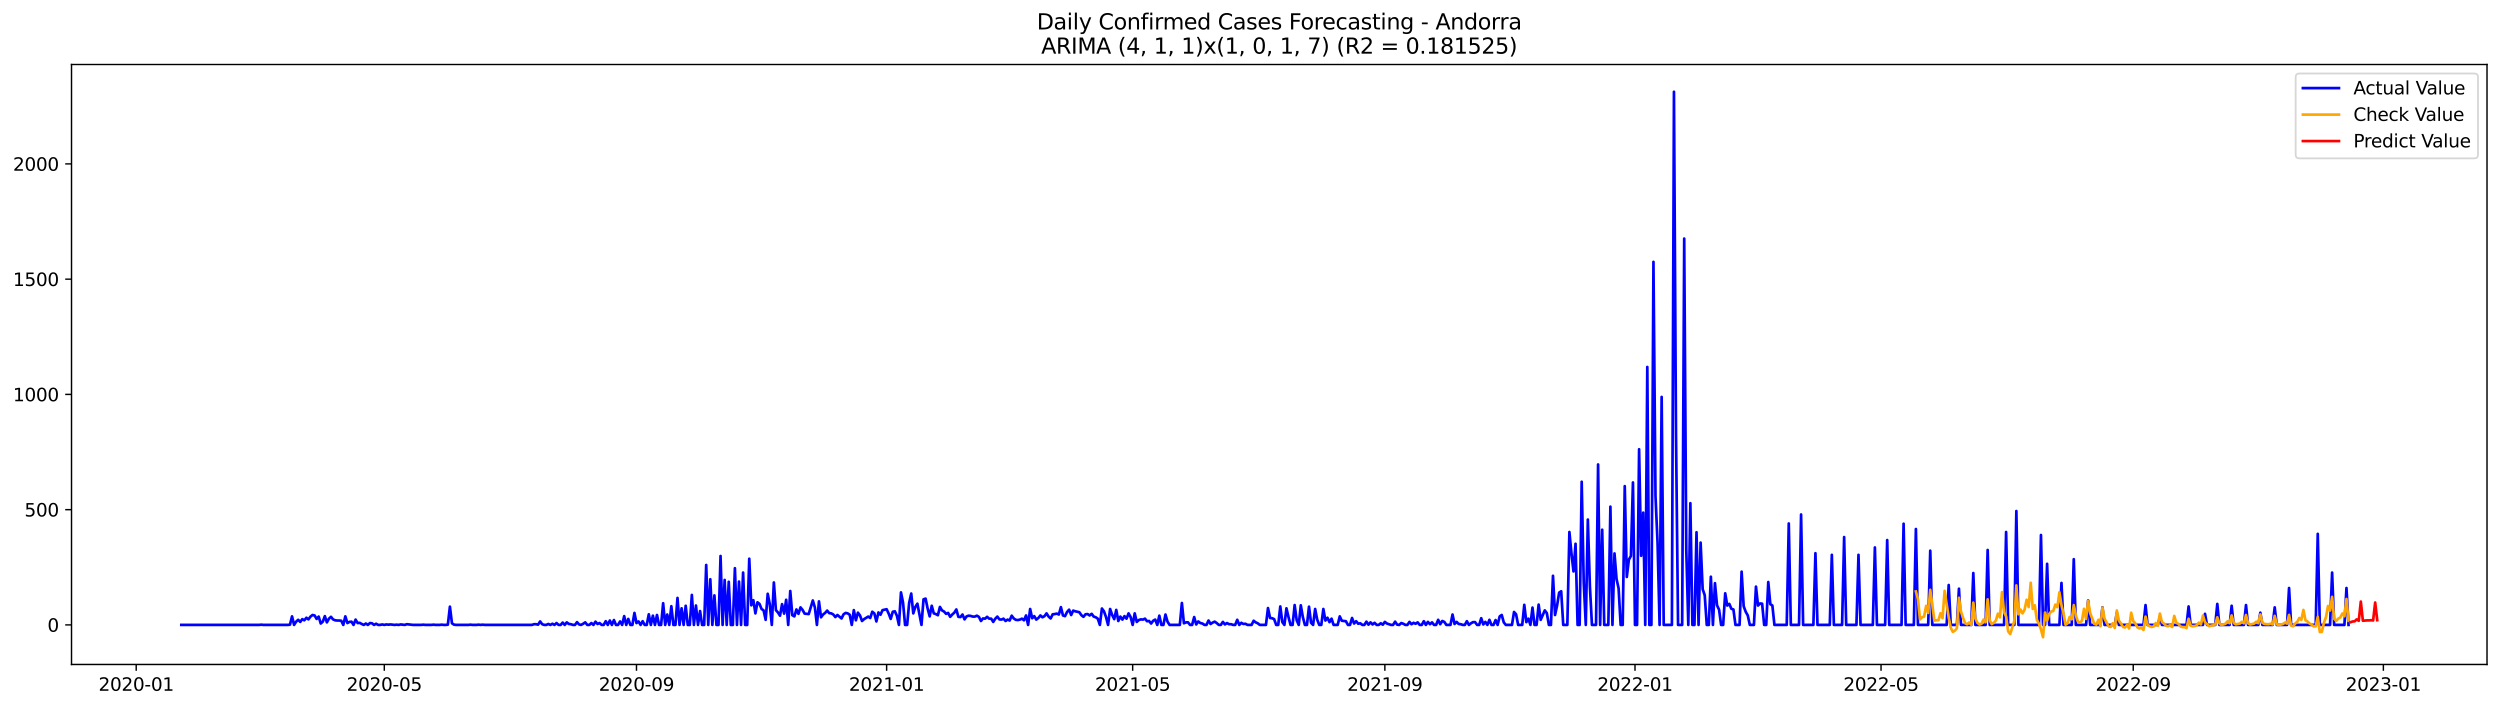 <?xml version="1.0" encoding="utf-8" standalone="no"?>
<!DOCTYPE svg PUBLIC "-//W3C//DTD SVG 1.1//EN"
  "http://www.w3.org/Graphics/SVG/1.1/DTD/svg11.dtd">
<svg xmlns:xlink="http://www.w3.org/1999/xlink" width="1386.05pt" height="392.274pt" viewBox="0 0 1386.05 392.274" xmlns="http://www.w3.org/2000/svg" version="1.1">
 <defs>
  <style type="text/css">*{stroke-linejoin: round; stroke-linecap: butt}</style>
 </defs>
 <g id="figure_1">
  <g id="patch_1">
   <path d="M 0 392.274 
L 1386.05 392.274 
L 1386.05 0 
L 0 0 
z
" style="fill: #ffffff"/>
  </g>
  <g id="axes_1">
   <g id="patch_2">
    <path d="M 39.65 368.396 
L 1378.85 368.396 
L 1378.85 35.755 
L 39.65 35.755 
z
" style="fill: #ffffff"/>
   </g>
   <g id="matplotlib.axis_1">
    <g id="xtick_1">
     <g id="line2d_1">
      <defs>
       <path id="m3395aa18d5" d="M 0 0 
L 0 3.5 
" style="stroke: #000000; stroke-width: 0.8"/>
      </defs>
      <g>
       <use xlink:href="#m3395aa18d5" x="75.514" y="368.396" style="stroke: #000000; stroke-width: 0.8"/>
      </g>
     </g>
     <g id="text_1">
      <!-- 2020-01 -->
      <g transform="translate(54.623 382.994)scale(0.1 -0.1)">
       <defs>
        <path id="DejaVuSans-32" d="M 1228 531 
L 3431 531 
L 3431 0 
L 469 0 
L 469 531 
Q 828 903 1448 1529 
Q 2069 2156 2228 2338 
Q 2531 2678 2651 2914 
Q 2772 3150 2772 3378 
Q 2772 3750 2511 3984 
Q 2250 4219 1831 4219 
Q 1534 4219 1204 4116 
Q 875 4013 500 3803 
L 500 4441 
Q 881 4594 1212 4672 
Q 1544 4750 1819 4750 
Q 2544 4750 2975 4387 
Q 3406 4025 3406 3419 
Q 3406 3131 3298 2873 
Q 3191 2616 2906 2266 
Q 2828 2175 2409 1742 
Q 1991 1309 1228 531 
z
" transform="scale(0.016)"/>
        <path id="DejaVuSans-30" d="M 2034 4250 
Q 1547 4250 1301 3770 
Q 1056 3291 1056 2328 
Q 1056 1369 1301 889 
Q 1547 409 2034 409 
Q 2525 409 2770 889 
Q 3016 1369 3016 2328 
Q 3016 3291 2770 3770 
Q 2525 4250 2034 4250 
z
M 2034 4750 
Q 2819 4750 3233 4129 
Q 3647 3509 3647 2328 
Q 3647 1150 3233 529 
Q 2819 -91 2034 -91 
Q 1250 -91 836 529 
Q 422 1150 422 2328 
Q 422 3509 836 4129 
Q 1250 4750 2034 4750 
z
" transform="scale(0.016)"/>
        <path id="DejaVuSans-2d" d="M 313 2009 
L 1997 2009 
L 1997 1497 
L 313 1497 
L 313 2009 
z
" transform="scale(0.016)"/>
        <path id="DejaVuSans-31" d="M 794 531 
L 1825 531 
L 1825 4091 
L 703 3866 
L 703 4441 
L 1819 4666 
L 2450 4666 
L 2450 531 
L 3481 531 
L 3481 0 
L 794 0 
L 794 531 
z
" transform="scale(0.016)"/>
       </defs>
       <use xlink:href="#DejaVuSans-32"/>
       <use xlink:href="#DejaVuSans-30" x="63.623"/>
       <use xlink:href="#DejaVuSans-32" x="127.246"/>
       <use xlink:href="#DejaVuSans-30" x="190.869"/>
       <use xlink:href="#DejaVuSans-2d" x="254.492"/>
       <use xlink:href="#DejaVuSans-30" x="290.576"/>
       <use xlink:href="#DejaVuSans-31" x="354.199"/>
      </g>
     </g>
    </g>
    <g id="xtick_2">
     <g id="line2d_2">
      <g>
       <use xlink:href="#m3395aa18d5" x="213.061" y="368.396" style="stroke: #000000; stroke-width: 0.8"/>
      </g>
     </g>
     <g id="text_2">
      <!-- 2020-05 -->
      <g transform="translate(192.169 382.994)scale(0.1 -0.1)">
       <defs>
        <path id="DejaVuSans-35" d="M 691 4666 
L 3169 4666 
L 3169 4134 
L 1269 4134 
L 1269 2991 
Q 1406 3038 1543 3061 
Q 1681 3084 1819 3084 
Q 2600 3084 3056 2656 
Q 3513 2228 3513 1497 
Q 3513 744 3044 326 
Q 2575 -91 1722 -91 
Q 1428 -91 1123 -41 
Q 819 9 494 109 
L 494 744 
Q 775 591 1075 516 
Q 1375 441 1709 441 
Q 2250 441 2565 725 
Q 2881 1009 2881 1497 
Q 2881 1984 2565 2268 
Q 2250 2553 1709 2553 
Q 1456 2553 1204 2497 
Q 953 2441 691 2322 
L 691 4666 
z
" transform="scale(0.016)"/>
       </defs>
       <use xlink:href="#DejaVuSans-32"/>
       <use xlink:href="#DejaVuSans-30" x="63.623"/>
       <use xlink:href="#DejaVuSans-32" x="127.246"/>
       <use xlink:href="#DejaVuSans-30" x="190.869"/>
       <use xlink:href="#DejaVuSans-2d" x="254.492"/>
       <use xlink:href="#DejaVuSans-30" x="290.576"/>
       <use xlink:href="#DejaVuSans-35" x="354.199"/>
      </g>
     </g>
    </g>
    <g id="xtick_3">
     <g id="line2d_3">
      <g>
       <use xlink:href="#m3395aa18d5" x="352.88" y="368.396" style="stroke: #000000; stroke-width: 0.8"/>
      </g>
     </g>
     <g id="text_3">
      <!-- 2020-09 -->
      <g transform="translate(331.989 382.994)scale(0.1 -0.1)">
       <defs>
        <path id="DejaVuSans-39" d="M 703 97 
L 703 672 
Q 941 559 1184 500 
Q 1428 441 1663 441 
Q 2288 441 2617 861 
Q 2947 1281 2994 2138 
Q 2813 1869 2534 1725 
Q 2256 1581 1919 1581 
Q 1219 1581 811 2004 
Q 403 2428 403 3163 
Q 403 3881 828 4315 
Q 1253 4750 1959 4750 
Q 2769 4750 3195 4129 
Q 3622 3509 3622 2328 
Q 3622 1225 3098 567 
Q 2575 -91 1691 -91 
Q 1453 -91 1209 -44 
Q 966 3 703 97 
z
M 1959 2075 
Q 2384 2075 2632 2365 
Q 2881 2656 2881 3163 
Q 2881 3666 2632 3958 
Q 2384 4250 1959 4250 
Q 1534 4250 1286 3958 
Q 1038 3666 1038 3163 
Q 1038 2656 1286 2365 
Q 1534 2075 1959 2075 
z
" transform="scale(0.016)"/>
       </defs>
       <use xlink:href="#DejaVuSans-32"/>
       <use xlink:href="#DejaVuSans-30" x="63.623"/>
       <use xlink:href="#DejaVuSans-32" x="127.246"/>
       <use xlink:href="#DejaVuSans-30" x="190.869"/>
       <use xlink:href="#DejaVuSans-2d" x="254.492"/>
       <use xlink:href="#DejaVuSans-30" x="290.576"/>
       <use xlink:href="#DejaVuSans-39" x="354.199"/>
      </g>
     </g>
    </g>
    <g id="xtick_4">
     <g id="line2d_4">
      <g>
       <use xlink:href="#m3395aa18d5" x="491.563" y="368.396" style="stroke: #000000; stroke-width: 0.8"/>
      </g>
     </g>
     <g id="text_4">
      <!-- 2021-01 -->
      <g transform="translate(470.672 382.994)scale(0.1 -0.1)">
       <use xlink:href="#DejaVuSans-32"/>
       <use xlink:href="#DejaVuSans-30" x="63.623"/>
       <use xlink:href="#DejaVuSans-32" x="127.246"/>
       <use xlink:href="#DejaVuSans-31" x="190.869"/>
       <use xlink:href="#DejaVuSans-2d" x="254.492"/>
       <use xlink:href="#DejaVuSans-30" x="290.576"/>
       <use xlink:href="#DejaVuSans-31" x="354.199"/>
      </g>
     </g>
    </g>
    <g id="xtick_5">
     <g id="line2d_5">
      <g>
       <use xlink:href="#m3395aa18d5" x="627.973" y="368.396" style="stroke: #000000; stroke-width: 0.8"/>
      </g>
     </g>
     <g id="text_5">
      <!-- 2021-05 -->
      <g transform="translate(607.081 382.994)scale(0.1 -0.1)">
       <use xlink:href="#DejaVuSans-32"/>
       <use xlink:href="#DejaVuSans-30" x="63.623"/>
       <use xlink:href="#DejaVuSans-32" x="127.246"/>
       <use xlink:href="#DejaVuSans-31" x="190.869"/>
       <use xlink:href="#DejaVuSans-2d" x="254.492"/>
       <use xlink:href="#DejaVuSans-30" x="290.576"/>
       <use xlink:href="#DejaVuSans-35" x="354.199"/>
      </g>
     </g>
    </g>
    <g id="xtick_6">
     <g id="line2d_6">
      <g>
       <use xlink:href="#m3395aa18d5" x="767.792" y="368.396" style="stroke: #000000; stroke-width: 0.8"/>
      </g>
     </g>
     <g id="text_6">
      <!-- 2021-09 -->
      <g transform="translate(746.901 382.994)scale(0.1 -0.1)">
       <use xlink:href="#DejaVuSans-32"/>
       <use xlink:href="#DejaVuSans-30" x="63.623"/>
       <use xlink:href="#DejaVuSans-32" x="127.246"/>
       <use xlink:href="#DejaVuSans-31" x="190.869"/>
       <use xlink:href="#DejaVuSans-2d" x="254.492"/>
       <use xlink:href="#DejaVuSans-30" x="290.576"/>
       <use xlink:href="#DejaVuSans-39" x="354.199"/>
      </g>
     </g>
    </g>
    <g id="xtick_7">
     <g id="line2d_7">
      <g>
       <use xlink:href="#m3395aa18d5" x="906.475" y="368.396" style="stroke: #000000; stroke-width: 0.8"/>
      </g>
     </g>
     <g id="text_7">
      <!-- 2022-01 -->
      <g transform="translate(885.584 382.994)scale(0.1 -0.1)">
       <use xlink:href="#DejaVuSans-32"/>
       <use xlink:href="#DejaVuSans-30" x="63.623"/>
       <use xlink:href="#DejaVuSans-32" x="127.246"/>
       <use xlink:href="#DejaVuSans-32" x="190.869"/>
       <use xlink:href="#DejaVuSans-2d" x="254.492"/>
       <use xlink:href="#DejaVuSans-30" x="290.576"/>
       <use xlink:href="#DejaVuSans-31" x="354.199"/>
      </g>
     </g>
    </g>
    <g id="xtick_8">
     <g id="line2d_8">
      <g>
       <use xlink:href="#m3395aa18d5" x="1042.885" y="368.396" style="stroke: #000000; stroke-width: 0.8"/>
      </g>
     </g>
     <g id="text_8">
      <!-- 2022-05 -->
      <g transform="translate(1021.993 382.994)scale(0.1 -0.1)">
       <use xlink:href="#DejaVuSans-32"/>
       <use xlink:href="#DejaVuSans-30" x="63.623"/>
       <use xlink:href="#DejaVuSans-32" x="127.246"/>
       <use xlink:href="#DejaVuSans-32" x="190.869"/>
       <use xlink:href="#DejaVuSans-2d" x="254.492"/>
       <use xlink:href="#DejaVuSans-30" x="290.576"/>
       <use xlink:href="#DejaVuSans-35" x="354.199"/>
      </g>
     </g>
    </g>
    <g id="xtick_9">
     <g id="line2d_9">
      <g>
       <use xlink:href="#m3395aa18d5" x="1182.705" y="368.396" style="stroke: #000000; stroke-width: 0.8"/>
      </g>
     </g>
     <g id="text_9">
      <!-- 2022-09 -->
      <g transform="translate(1161.813 382.994)scale(0.1 -0.1)">
       <use xlink:href="#DejaVuSans-32"/>
       <use xlink:href="#DejaVuSans-30" x="63.623"/>
       <use xlink:href="#DejaVuSans-32" x="127.246"/>
       <use xlink:href="#DejaVuSans-32" x="190.869"/>
       <use xlink:href="#DejaVuSans-2d" x="254.492"/>
       <use xlink:href="#DejaVuSans-30" x="290.576"/>
       <use xlink:href="#DejaVuSans-39" x="354.199"/>
      </g>
     </g>
    </g>
    <g id="xtick_10">
     <g id="line2d_10">
      <g>
       <use xlink:href="#m3395aa18d5" x="1321.388" y="368.396" style="stroke: #000000; stroke-width: 0.8"/>
      </g>
     </g>
     <g id="text_10">
      <!-- 2023-01 -->
      <g transform="translate(1300.496 382.994)scale(0.1 -0.1)">
       <defs>
        <path id="DejaVuSans-33" d="M 2597 2516 
Q 3050 2419 3304 2112 
Q 3559 1806 3559 1356 
Q 3559 666 3084 287 
Q 2609 -91 1734 -91 
Q 1441 -91 1130 -33 
Q 819 25 488 141 
L 488 750 
Q 750 597 1062 519 
Q 1375 441 1716 441 
Q 2309 441 2620 675 
Q 2931 909 2931 1356 
Q 2931 1769 2642 2001 
Q 2353 2234 1838 2234 
L 1294 2234 
L 1294 2753 
L 1863 2753 
Q 2328 2753 2575 2939 
Q 2822 3125 2822 3475 
Q 2822 3834 2567 4026 
Q 2313 4219 1838 4219 
Q 1578 4219 1281 4162 
Q 984 4106 628 3988 
L 628 4550 
Q 988 4650 1302 4700 
Q 1616 4750 1894 4750 
Q 2613 4750 3031 4423 
Q 3450 4097 3450 3541 
Q 3450 3153 3228 2886 
Q 3006 2619 2597 2516 
z
" transform="scale(0.016)"/>
       </defs>
       <use xlink:href="#DejaVuSans-32"/>
       <use xlink:href="#DejaVuSans-30" x="63.623"/>
       <use xlink:href="#DejaVuSans-32" x="127.246"/>
       <use xlink:href="#DejaVuSans-33" x="190.869"/>
       <use xlink:href="#DejaVuSans-2d" x="254.492"/>
       <use xlink:href="#DejaVuSans-30" x="290.576"/>
       <use xlink:href="#DejaVuSans-31" x="354.199"/>
      </g>
     </g>
    </g>
   </g>
   <g id="matplotlib.axis_2">
    <g id="ytick_1">
     <g id="line2d_11">
      <defs>
       <path id="me2bef045f2" d="M 0 0 
L -3.5 0 
" style="stroke: #000000; stroke-width: 0.8"/>
      </defs>
      <g>
       <use xlink:href="#me2bef045f2" x="39.65" y="346.458" style="stroke: #000000; stroke-width: 0.8"/>
      </g>
     </g>
     <g id="text_11">
      <!-- 0 -->
      <g transform="translate(26.288 350.257)scale(0.1 -0.1)">
       <use xlink:href="#DejaVuSans-30"/>
      </g>
     </g>
    </g>
    <g id="ytick_2">
     <g id="line2d_12">
      <g>
       <use xlink:href="#me2bef045f2" x="39.65" y="282.562" style="stroke: #000000; stroke-width: 0.8"/>
      </g>
     </g>
     <g id="text_12">
      <!-- 500 -->
      <g transform="translate(13.562 286.361)scale(0.1 -0.1)">
       <use xlink:href="#DejaVuSans-35"/>
       <use xlink:href="#DejaVuSans-30" x="63.623"/>
       <use xlink:href="#DejaVuSans-30" x="127.246"/>
      </g>
     </g>
    </g>
    <g id="ytick_3">
     <g id="line2d_13">
      <g>
       <use xlink:href="#me2bef045f2" x="39.65" y="218.666" style="stroke: #000000; stroke-width: 0.8"/>
      </g>
     </g>
     <g id="text_13">
      <!-- 1000 -->
      <g transform="translate(7.2 222.465)scale(0.1 -0.1)">
       <use xlink:href="#DejaVuSans-31"/>
       <use xlink:href="#DejaVuSans-30" x="63.623"/>
       <use xlink:href="#DejaVuSans-30" x="127.246"/>
       <use xlink:href="#DejaVuSans-30" x="190.869"/>
      </g>
     </g>
    </g>
    <g id="ytick_4">
     <g id="line2d_14">
      <g>
       <use xlink:href="#me2bef045f2" x="39.65" y="154.77" style="stroke: #000000; stroke-width: 0.8"/>
      </g>
     </g>
     <g id="text_14">
      <!-- 1500 -->
      <g transform="translate(7.2 158.569)scale(0.1 -0.1)">
       <use xlink:href="#DejaVuSans-31"/>
       <use xlink:href="#DejaVuSans-35" x="63.623"/>
       <use xlink:href="#DejaVuSans-30" x="127.246"/>
       <use xlink:href="#DejaVuSans-30" x="190.869"/>
      </g>
     </g>
    </g>
    <g id="ytick_5">
     <g id="line2d_15">
      <g>
       <use xlink:href="#me2bef045f2" x="39.65" y="90.874" style="stroke: #000000; stroke-width: 0.8"/>
      </g>
     </g>
     <g id="text_15">
      <!-- 2000 -->
      <g transform="translate(7.2 94.674)scale(0.1 -0.1)">
       <use xlink:href="#DejaVuSans-32"/>
       <use xlink:href="#DejaVuSans-30" x="63.623"/>
       <use xlink:href="#DejaVuSans-30" x="127.246"/>
       <use xlink:href="#DejaVuSans-30" x="190.869"/>
      </g>
     </g>
    </g>
   </g>
   <g id="line2d_16">
    <path d="M 100.523 346.458 
L 143.719 346.458 
L 144.856 346.33 
L 145.993 346.458 
L 159.633 346.458 
L 160.77 346.33 
L 161.907 341.729 
L 163.044 346.458 
L 164.18 344.669 
L 165.317 343.646 
L 166.454 344.796 
L 167.591 343.263 
L 168.727 343.902 
L 169.864 342.496 
L 171.001 343.391 
L 172.138 341.857 
L 173.274 340.963 
L 174.411 341.218 
L 175.548 343.135 
L 176.685 341.857 
L 177.821 345.691 
L 178.958 344.669 
L 180.095 341.602 
L 181.232 345.052 
L 182.368 343.007 
L 183.505 341.985 
L 184.642 343.391 
L 185.779 343.902 
L 186.915 344.03 
L 188.052 344.03 
L 189.189 344.157 
L 190.326 346.458 
L 191.462 341.729 
L 192.599 345.435 
L 193.736 344.796 
L 194.873 344.669 
L 196.009 346.458 
L 197.146 343.518 
L 198.283 345.435 
L 199.42 345.308 
L 200.556 345.947 
L 201.693 346.458 
L 202.83 345.691 
L 203.967 346.458 
L 205.103 345.435 
L 206.24 345.563 
L 207.377 346.458 
L 208.514 345.819 
L 209.65 346.458 
L 210.787 346.458 
L 211.924 346.202 
L 213.061 346.458 
L 214.197 346.202 
L 215.334 346.33 
L 216.471 346.202 
L 218.744 346.458 
L 219.881 346.33 
L 221.018 346.458 
L 222.155 346.202 
L 224.428 346.458 
L 225.565 346.074 
L 228.975 346.458 
L 233.522 346.458 
L 234.659 346.33 
L 235.795 346.458 
L 239.206 346.458 
L 240.342 346.33 
L 241.479 346.458 
L 243.753 346.458 
L 244.889 346.33 
L 246.026 346.458 
L 247.163 346.458 
L 248.3 346.33 
L 249.436 336.362 
L 250.573 345.563 
L 251.71 346.33 
L 252.847 346.458 
L 259.667 346.458 
L 260.804 346.33 
L 261.941 346.458 
L 264.214 346.458 
L 265.351 346.33 
L 266.488 346.458 
L 267.624 346.33 
L 268.761 346.458 
L 294.906 346.458 
L 296.043 346.074 
L 297.18 346.074 
L 298.316 346.33 
L 299.453 344.541 
L 300.59 346.074 
L 301.727 346.458 
L 302.863 346.458 
L 304 345.947 
L 305.137 346.458 
L 306.274 345.819 
L 307.41 346.458 
L 308.547 345.435 
L 309.684 346.458 
L 310.821 346.458 
L 311.957 345.18 
L 313.094 346.458 
L 314.231 345.052 
L 315.368 345.947 
L 316.504 346.074 
L 317.641 346.458 
L 318.778 346.458 
L 319.915 344.924 
L 321.051 346.202 
L 322.188 346.458 
L 323.325 345.819 
L 324.462 345.052 
L 325.598 346.458 
L 326.735 346.458 
L 327.872 345.435 
L 329.009 346.458 
L 330.145 344.669 
L 331.282 345.947 
L 332.419 345.435 
L 333.556 346.458 
L 334.692 346.458 
L 335.829 344.413 
L 336.966 346.458 
L 338.103 344.03 
L 339.239 346.458 
L 340.376 343.774 
L 341.513 346.458 
L 342.65 346.458 
L 343.786 344.541 
L 344.923 346.458 
L 346.06 341.602 
L 347.197 346.458 
L 348.333 343.135 
L 349.47 346.458 
L 350.607 346.458 
L 351.744 339.813 
L 352.88 345.435 
L 354.017 344.541 
L 355.154 346.458 
L 356.29 344.413 
L 357.427 346.458 
L 358.564 346.458 
L 359.701 340.579 
L 360.837 346.458 
L 361.974 341.346 
L 363.111 346.458 
L 364.248 340.963 
L 365.384 346.458 
L 366.521 346.458 
L 367.658 334.445 
L 368.795 346.458 
L 369.931 340.707 
L 371.068 346.458 
L 372.205 336.107 
L 373.342 346.458 
L 374.478 346.458 
L 375.615 331.506 
L 376.752 346.458 
L 377.889 337.257 
L 379.025 346.458 
L 380.162 335.851 
L 381.299 346.458 
L 382.436 346.458 
L 383.572 329.845 
L 384.709 346.458 
L 385.846 335.723 
L 386.983 346.458 
L 388.119 338.79 
L 389.256 346.458 
L 390.393 346.458 
L 391.53 313.232 
L 392.666 346.458 
L 393.803 321.155 
L 394.94 346.458 
L 396.077 330.1 
L 397.213 346.458 
L 398.35 346.458 
L 399.487 308.248 
L 400.624 346.458 
L 401.76 321.538 
L 402.897 346.458 
L 404.034 322.561 
L 405.171 346.458 
L 406.307 346.458 
L 407.444 315.021 
L 408.581 346.458 
L 409.718 322.433 
L 410.854 346.458 
L 411.991 317.449 
L 413.128 346.458 
L 414.265 346.458 
L 415.401 309.781 
L 416.538 335.595 
L 417.675 332.784 
L 418.811 340.068 
L 419.948 333.934 
L 421.085 334.829 
L 422.222 337.64 
L 423.358 338.407 
L 424.495 343.646 
L 425.632 329.206 
L 426.769 334.956 
L 427.905 346.458 
L 429.042 322.944 
L 430.179 338.279 
L 431.316 339.557 
L 432.452 341.346 
L 433.589 334.956 
L 434.726 340.196 
L 435.863 332.528 
L 436.999 346.458 
L 438.136 327.672 
L 439.273 341.09 
L 440.41 341.729 
L 441.546 337.896 
L 442.683 340.324 
L 443.82 336.746 
L 444.957 338.151 
L 446.093 340.196 
L 448.367 340.451 
L 450.64 332.912 
L 451.777 336.746 
L 452.914 346.458 
L 454.051 333.423 
L 455.187 342.241 
L 456.324 340.707 
L 457.461 339.813 
L 458.598 338.535 
L 459.734 339.94 
L 460.871 340.068 
L 462.008 340.707 
L 463.145 342.113 
L 464.281 340.963 
L 466.555 342.88 
L 467.692 340.579 
L 468.828 339.813 
L 469.965 340.068 
L 471.102 340.835 
L 472.239 346.458 
L 473.375 338.279 
L 474.512 343.902 
L 475.649 339.685 
L 476.786 341.218 
L 477.922 344.285 
L 479.059 343.263 
L 481.333 341.857 
L 482.469 342.624 
L 483.606 339.174 
L 484.743 340.068 
L 485.879 344.541 
L 487.016 339.557 
L 488.153 340.835 
L 489.29 338.279 
L 491.563 337.768 
L 492.7 340.196 
L 493.837 343.135 
L 494.973 339.174 
L 496.11 338.918 
L 497.247 341.346 
L 498.384 346.458 
L 499.52 328.439 
L 500.657 334.062 
L 501.794 346.458 
L 502.931 346.458 
L 504.067 334.19 
L 505.204 329.078 
L 506.341 340.068 
L 507.478 336.49 
L 508.614 334.701 
L 510.888 346.458 
L 512.025 332.273 
L 513.161 331.889 
L 514.298 337.384 
L 515.435 341.729 
L 516.572 335.851 
L 517.708 340.068 
L 518.845 340.451 
L 519.982 341.09 
L 521.119 336.49 
L 522.255 338.407 
L 523.392 339.046 
L 524.529 340.324 
L 525.666 339.813 
L 526.802 341.985 
L 527.939 340.707 
L 529.076 339.685 
L 530.213 337.896 
L 531.349 341.985 
L 532.486 342.113 
L 533.623 340.707 
L 534.76 343.391 
L 535.896 341.729 
L 537.033 341.346 
L 538.17 341.474 
L 539.307 341.857 
L 540.443 341.857 
L 541.58 341.346 
L 542.717 341.985 
L 543.854 344.285 
L 544.99 342.88 
L 546.127 343.007 
L 547.264 341.985 
L 548.4 343.007 
L 549.537 343.007 
L 550.674 344.796 
L 551.811 343.007 
L 552.947 341.857 
L 554.084 343.391 
L 555.221 343.518 
L 556.358 343.007 
L 557.494 344.285 
L 558.631 343.518 
L 559.768 344.03 
L 560.905 341.346 
L 562.041 342.88 
L 563.178 343.646 
L 564.315 343.774 
L 565.452 343.518 
L 566.588 343.007 
L 567.725 343.902 
L 568.862 341.218 
L 569.999 346.458 
L 571.135 337.64 
L 572.272 342.752 
L 573.409 341.602 
L 574.546 343.518 
L 575.682 342.624 
L 576.819 341.218 
L 577.956 342.241 
L 579.093 341.602 
L 580.229 340.068 
L 581.366 341.857 
L 582.503 342.88 
L 583.64 340.579 
L 584.776 340.451 
L 585.913 340.196 
L 587.05 340.707 
L 588.187 336.618 
L 589.323 341.218 
L 590.46 341.602 
L 591.597 339.301 
L 592.734 338.023 
L 593.87 340.963 
L 595.007 338.535 
L 596.144 338.918 
L 598.417 339.429 
L 599.554 341.09 
L 600.691 341.985 
L 601.828 340.579 
L 602.964 340.451 
L 604.101 341.218 
L 605.238 340.324 
L 606.375 341.857 
L 607.511 342.241 
L 608.648 343.007 
L 609.785 346.458 
L 610.922 337.384 
L 612.058 338.918 
L 613.195 342.113 
L 614.332 346.458 
L 615.468 337.64 
L 616.605 340.963 
L 617.742 343.263 
L 618.879 338.151 
L 620.015 344.285 
L 621.152 341.857 
L 622.289 343.518 
L 623.426 341.602 
L 624.562 343.007 
L 625.699 340.068 
L 626.836 342.113 
L 627.973 346.458 
L 629.109 340.068 
L 630.246 344.796 
L 631.383 343.774 
L 632.52 343.391 
L 633.656 343.518 
L 634.793 343.007 
L 635.93 344.413 
L 637.067 344.285 
L 638.203 345.691 
L 639.34 344.157 
L 640.477 343.518 
L 641.614 346.458 
L 642.75 341.346 
L 643.887 346.458 
L 645.024 346.458 
L 646.161 340.707 
L 647.297 344.669 
L 648.434 346.458 
L 654.118 346.458 
L 655.255 334.317 
L 656.391 345.563 
L 657.528 345.052 
L 658.665 345.052 
L 659.802 346.458 
L 660.938 346.458 
L 662.075 342.113 
L 663.212 346.202 
L 664.349 344.541 
L 665.485 345.435 
L 666.622 345.691 
L 667.759 346.458 
L 668.896 346.458 
L 670.032 344.03 
L 671.169 345.947 
L 672.306 345.18 
L 673.443 344.669 
L 674.579 345.435 
L 675.716 346.458 
L 676.853 346.458 
L 677.989 344.796 
L 679.126 346.202 
L 680.263 345.435 
L 681.4 346.074 
L 682.536 346.074 
L 683.673 346.458 
L 684.81 346.458 
L 685.947 343.646 
L 687.083 346.458 
L 688.22 345.308 
L 689.357 345.947 
L 690.494 345.819 
L 691.63 346.458 
L 693.904 346.458 
L 695.041 344.157 
L 696.177 345.052 
L 697.314 345.563 
L 698.451 346.458 
L 701.861 346.458 
L 702.998 337.129 
L 704.135 342.624 
L 705.271 342.752 
L 706.408 343.263 
L 707.545 346.458 
L 708.682 346.458 
L 709.818 336.234 
L 710.955 344.924 
L 712.092 346.458 
L 713.229 337.257 
L 714.365 342.113 
L 715.502 346.458 
L 716.639 346.458 
L 717.776 335.468 
L 718.912 343.902 
L 720.049 346.458 
L 721.186 335.595 
L 722.323 342.113 
L 723.459 346.458 
L 724.596 346.458 
L 725.733 336.362 
L 726.87 345.308 
L 728.006 346.458 
L 729.143 337.64 
L 730.28 343.518 
L 731.417 346.458 
L 732.553 346.458 
L 733.69 337.64 
L 734.827 344.03 
L 735.964 342.496 
L 737.1 344.924 
L 738.237 343.007 
L 739.374 346.458 
L 741.647 346.458 
L 742.784 341.729 
L 743.921 344.157 
L 746.194 344.413 
L 747.331 346.458 
L 748.468 346.458 
L 749.604 342.624 
L 750.741 345.691 
L 751.878 344.413 
L 753.015 345.819 
L 754.151 345.563 
L 755.288 346.458 
L 756.425 346.458 
L 757.562 344.669 
L 758.698 346.33 
L 759.835 345.052 
L 760.972 346.202 
L 762.109 345.308 
L 763.245 346.458 
L 764.382 346.458 
L 765.519 345.563 
L 766.656 346.33 
L 767.792 344.796 
L 768.929 345.691 
L 771.203 346.458 
L 772.339 346.458 
L 773.476 344.669 
L 774.613 346.33 
L 775.75 346.458 
L 776.886 345.435 
L 778.023 345.819 
L 779.16 346.458 
L 780.297 346.458 
L 781.433 344.796 
L 782.57 346.074 
L 783.707 345.308 
L 784.844 345.819 
L 785.98 345.052 
L 787.117 346.458 
L 788.254 346.458 
L 789.391 344.413 
L 790.527 346.458 
L 791.664 344.796 
L 792.801 346.074 
L 793.938 345.052 
L 795.074 346.458 
L 796.211 346.458 
L 797.348 343.646 
L 798.485 346.074 
L 799.621 344.285 
L 800.758 344.796 
L 801.895 346.458 
L 804.168 346.458 
L 805.305 340.707 
L 806.442 345.947 
L 807.578 344.796 
L 808.715 345.947 
L 809.852 346.074 
L 810.989 346.458 
L 812.125 346.458 
L 813.262 344.413 
L 814.399 346.458 
L 815.536 345.563 
L 816.672 344.924 
L 817.809 344.924 
L 818.946 346.458 
L 820.083 346.458 
L 821.219 342.752 
L 822.356 346.202 
L 823.493 344.796 
L 824.63 346.458 
L 825.766 343.646 
L 826.903 346.458 
L 828.04 346.458 
L 829.177 343.774 
L 830.313 346.458 
L 831.45 341.729 
L 832.587 340.963 
L 833.724 345.052 
L 834.86 346.458 
L 838.271 346.458 
L 839.407 339.301 
L 840.544 340.579 
L 841.681 346.458 
L 843.954 346.458 
L 845.091 335.34 
L 846.228 344.924 
L 847.365 343.007 
L 848.501 346.458 
L 849.638 336.873 
L 850.775 346.458 
L 851.912 346.458 
L 853.048 335.212 
L 854.185 343.646 
L 856.459 338.407 
L 857.595 339.94 
L 858.732 346.458 
L 859.869 346.458 
L 861.006 319.238 
L 862.142 340.963 
L 863.279 335.723 
L 864.416 328.567 
L 865.553 327.8 
L 866.689 346.458 
L 868.963 346.458 
L 870.1 294.958 
L 871.236 306.714 
L 872.373 316.81 
L 873.51 301.475 
L 874.646 346.458 
L 875.783 346.458 
L 876.92 267.099 
L 878.057 322.944 
L 879.193 346.458 
L 880.33 288.057 
L 881.467 324.989 
L 882.604 346.458 
L 884.877 346.458 
L 886.014 257.515 
L 887.151 346.458 
L 888.287 293.68 
L 889.424 346.458 
L 891.698 346.458 
L 892.834 280.901 
L 893.971 346.458 
L 895.108 306.842 
L 896.245 321.027 
L 897.381 326.139 
L 898.518 346.458 
L 899.655 346.458 
L 900.792 269.527 
L 901.928 319.877 
L 903.065 310.293 
L 904.202 308.248 
L 905.339 267.482 
L 906.475 346.458 
L 907.612 346.458 
L 908.749 249.08 
L 909.886 308.12 
L 911.022 284.223 
L 912.159 346.458 
L 913.296 203.459 
L 914.433 346.458 
L 915.569 346.458 
L 916.706 145.186 
L 917.843 275.022 
L 918.98 300.836 
L 920.116 346.458 
L 921.253 220.072 
L 922.39 346.458 
L 926.937 346.458 
L 928.074 50.876 
L 929.21 241.157 
L 930.347 346.458 
L 932.621 346.458 
L 933.757 132.279 
L 934.894 304.67 
L 936.031 346.458 
L 937.167 278.984 
L 938.304 346.458 
L 939.441 346.458 
L 940.578 295.085 
L 941.714 346.458 
L 942.851 300.836 
L 943.988 326.65 
L 945.125 329.973 
L 946.261 346.458 
L 947.398 346.458 
L 948.535 319.749 
L 949.672 346.458 
L 950.808 323.327 
L 951.945 335.595 
L 953.082 338.023 
L 954.219 346.458 
L 955.355 346.458 
L 956.492 328.95 
L 957.629 335.723 
L 958.766 334.829 
L 959.902 337.512 
L 961.039 337.896 
L 962.176 346.458 
L 964.449 346.458 
L 965.586 316.938 
L 966.723 336.107 
L 967.86 339.174 
L 968.996 341.218 
L 970.133 346.458 
L 972.407 346.458 
L 973.543 325.244 
L 974.68 335.723 
L 975.817 334.573 
L 976.954 334.701 
L 978.09 346.458 
L 979.227 346.458 
L 980.364 322.688 
L 981.501 334.956 
L 982.637 335.723 
L 983.774 346.458 
L 990.595 346.458 
L 991.731 290.229 
L 992.868 346.458 
L 997.415 346.458 
L 998.552 285.245 
L 999.689 346.458 
L 1005.372 346.458 
L 1006.509 306.714 
L 1007.646 346.458 
L 1014.466 346.458 
L 1015.603 307.609 
L 1016.74 346.458 
L 1021.287 346.458 
L 1022.423 297.769 
L 1023.56 346.458 
L 1029.244 346.458 
L 1030.381 307.609 
L 1031.517 346.458 
L 1038.338 346.458 
L 1039.475 303.52 
L 1040.611 346.458 
L 1045.158 346.458 
L 1046.295 299.43 
L 1047.432 346.458 
L 1054.252 346.458 
L 1055.389 290.357 
L 1056.526 346.458 
L 1061.073 346.458 
L 1062.21 293.296 
L 1063.346 346.458 
L 1069.03 346.458 
L 1070.167 305.309 
L 1071.303 346.458 
L 1079.261 346.458 
L 1080.397 324.35 
L 1081.534 346.458 
L 1084.944 346.458 
L 1086.081 326.394 
L 1087.218 346.458 
L 1092.902 346.458 
L 1094.038 317.705 
L 1095.175 346.458 
L 1100.859 346.458 
L 1101.996 304.925 
L 1103.132 346.458 
L 1111.09 346.458 
L 1112.226 294.958 
L 1113.363 346.458 
L 1116.773 346.458 
L 1117.91 283.329 
L 1119.047 346.458 
L 1130.414 346.458 
L 1131.551 296.619 
L 1132.688 346.458 
L 1133.824 346.458 
L 1134.961 312.593 
L 1136.098 346.458 
L 1141.782 346.458 
L 1142.918 323.2 
L 1144.055 346.458 
L 1148.602 346.458 
L 1149.739 310.037 
L 1150.876 346.458 
L 1156.559 346.458 
L 1157.696 332.912 
L 1158.833 346.458 
L 1164.517 346.458 
L 1165.653 336.746 
L 1166.79 346.458 
L 1172.474 346.458 
L 1173.611 339.813 
L 1174.747 346.458 
L 1188.388 346.458 
L 1189.525 335.468 
L 1190.662 346.458 
L 1196.345 346.458 
L 1197.482 342.113 
L 1198.619 346.458 
L 1212.26 346.458 
L 1213.397 336.234 
L 1214.533 346.458 
L 1221.354 346.458 
L 1222.491 340.324 
L 1223.627 346.458 
L 1228.174 346.458 
L 1229.311 334.829 
L 1230.448 346.458 
L 1236.132 346.458 
L 1237.268 335.851 
L 1238.405 346.458 
L 1244.089 346.458 
L 1245.226 335.468 
L 1246.362 346.458 
L 1252.046 346.458 
L 1253.183 339.685 
L 1254.32 346.458 
L 1260.003 346.458 
L 1261.14 336.746 
L 1262.277 346.458 
L 1267.96 346.458 
L 1269.097 326.011 
L 1270.234 346.458 
L 1283.875 346.458 
L 1285.012 295.98 
L 1286.148 346.458 
L 1291.832 346.458 
L 1292.969 317.449 
L 1294.106 346.458 
L 1299.789 346.458 
L 1300.926 326.011 
L 1302.063 346.458 
L 1302.063 346.458 
" clip-path="url(#p12b155f463)" style="fill: none; stroke: #0000ff; stroke-width: 1.5; stroke-linecap: square"/>
   </g>
   <g id="line2d_17">
    <path d="M 1062.21 327.925 
L 1063.346 332.208 
L 1064.483 343.402 
L 1065.62 342.263 
L 1066.756 341.827 
L 1067.893 335.878 
L 1069.03 339.815 
L 1070.167 327.012 
L 1071.303 335.143 
L 1072.44 344.089 
L 1073.577 343.854 
L 1074.714 343.889 
L 1075.85 339.978 
L 1076.987 342.7 
L 1078.124 327.591 
L 1080.397 342.322 
L 1081.534 348.017 
L 1082.671 350.331 
L 1083.808 349.645 
L 1084.944 348.295 
L 1086.081 331.424 
L 1087.218 339.111 
L 1088.355 342.549 
L 1089.491 345.52 
L 1090.628 346.134 
L 1091.765 345.121 
L 1092.902 346.428 
L 1094.038 334.111 
L 1095.175 342.886 
L 1096.312 345.279 
L 1097.449 346.282 
L 1098.585 345.88 
L 1099.722 343.514 
L 1100.859 344.998 
L 1101.996 332.283 
L 1103.132 343.96 
L 1104.269 346.02 
L 1105.406 345.309 
L 1106.543 344.083 
L 1107.679 340.226 
L 1108.816 342.304 
L 1109.953 328.272 
L 1111.09 339.443 
L 1112.226 341.732 
L 1113.363 350.032 
L 1114.5 351.556 
L 1116.773 344.341 
L 1117.91 324.574 
L 1119.047 340.579 
L 1120.184 337.945 
L 1121.32 340.064 
L 1122.457 338.065 
L 1123.594 332.544 
L 1124.731 336.541 
L 1125.867 323.092 
L 1127.004 337.619 
L 1128.141 335.605 
L 1129.278 343.633 
L 1130.414 345.791 
L 1131.551 348.97 
L 1132.688 353.276 
L 1133.824 339.623 
L 1134.961 344.039 
L 1136.098 340.446 
L 1137.235 339.009 
L 1138.371 338.773 
L 1139.508 335.238 
L 1140.645 336.642 
L 1141.782 328.385 
L 1142.918 335.545 
L 1144.055 340.142 
L 1145.192 346.349 
L 1146.329 345.541 
L 1147.465 342.038 
L 1148.602 343.342 
L 1149.739 335.513 
L 1150.876 341.114 
L 1152.012 344.635 
L 1153.149 345.249 
L 1154.286 344.124 
L 1155.423 337.529 
L 1156.559 343.142 
L 1157.696 333.129 
L 1158.833 339.965 
L 1161.106 345.844 
L 1162.243 346.329 
L 1163.38 343.673 
L 1164.517 347.227 
L 1165.653 336.868 
L 1166.79 343.016 
L 1169.064 347.288 
L 1170.2 347.586 
L 1171.337 345.572 
L 1172.474 348.153 
L 1173.611 338.458 
L 1174.747 344.102 
L 1175.884 345.643 
L 1177.021 347.59 
L 1178.158 347.9 
L 1179.294 346.497 
L 1180.431 348.427 
L 1181.568 339.702 
L 1182.705 344.378 
L 1183.841 345.587 
L 1184.978 347.79 
L 1186.115 348.404 
L 1187.252 348.042 
L 1188.388 349.261 
L 1189.525 341.884 
L 1190.662 346.405 
L 1191.799 347.167 
L 1192.935 347.614 
L 1194.072 347.279 
L 1195.209 345.438 
L 1196.345 346.955 
L 1197.482 340.201 
L 1198.619 344.863 
L 1199.756 345.757 
L 1200.892 346.948 
L 1202.029 347.206 
L 1203.166 346.59 
L 1204.303 347.607 
L 1205.439 341.483 
L 1206.576 345.269 
L 1207.713 345.918 
L 1208.85 347.253 
L 1209.986 347.671 
L 1211.123 347.657 
L 1212.26 348.238 
L 1213.397 343.059 
L 1214.533 346.853 
L 1215.67 347.211 
L 1216.807 347.074 
L 1217.944 346.66 
L 1219.08 345.228 
L 1220.217 346.201 
L 1221.354 341.3 
L 1222.491 344.97 
L 1224.764 347.137 
L 1227.038 346.673 
L 1228.174 346.23 
L 1229.311 342.244 
L 1230.448 345.57 
L 1231.585 346.565 
L 1233.858 345.827 
L 1234.995 344.476 
L 1236.132 345.486 
L 1237.268 341.2 
L 1238.405 345.258 
L 1239.542 346.175 
L 1241.815 345.734 
L 1242.952 344.695 
L 1244.089 345.551 
L 1245.226 340.976 
L 1246.362 345.516 
L 1247.499 346.271 
L 1249.773 345.713 
L 1250.909 344.707 
L 1252.046 345.476 
L 1253.183 340.655 
L 1254.32 345.265 
L 1255.456 345.932 
L 1257.73 346.116 
L 1258.867 345.757 
L 1260.003 346.219 
L 1261.14 341.457 
L 1262.277 346.115 
L 1263.413 346.563 
L 1265.687 345.986 
L 1266.824 345.193 
L 1267.96 345.726 
L 1269.097 340.953 
L 1270.234 346.826 
L 1271.371 347.2 
L 1272.507 345.71 
L 1273.644 344.776 
L 1274.781 342.623 
L 1275.918 343.693 
L 1277.054 338.156 
L 1278.191 343.881 
L 1279.328 344.583 
L 1280.465 345.685 
L 1281.601 346.363 
L 1282.738 347.258 
L 1283.875 347.241 
L 1285.012 342.044 
L 1286.148 350.416 
L 1287.285 350.299 
L 1288.422 345.27 
L 1289.559 342.185 
L 1290.695 335.972 
L 1291.832 338.482 
L 1292.969 330.917 
L 1294.106 343.069 
L 1295.242 344.237 
L 1296.379 342.976 
L 1297.516 342.329 
L 1298.653 340.135 
L 1299.789 341.677 
L 1300.926 332.091 
L 1302.063 344.201 
L 1302.063 344.201 
" clip-path="url(#p12b155f463)" style="fill: none; stroke: #ffa500; stroke-width: 1.5; stroke-linecap: square"/>
   </g>
   <g id="line2d_18">
    <path d="M 1303.2 344.954 
L 1304.336 344.564 
L 1305.473 344.467 
L 1306.61 343.394 
L 1307.747 344.172 
L 1308.883 333.532 
L 1310.02 344.135 
L 1311.157 344.063 
L 1312.294 343.949 
L 1313.43 343.975 
L 1314.567 343.852 
L 1315.704 344 
L 1316.841 334.053 
L 1317.977 343.817 
" clip-path="url(#p12b155f463)" style="fill: none; stroke: #ff0000; stroke-width: 1.5; stroke-linecap: square"/>
   </g>
   <g id="patch_3">
    <path d="M 39.65 368.396 
L 39.65 35.755 
" style="fill: none; stroke: #000000; stroke-width: 0.8; stroke-linejoin: miter; stroke-linecap: square"/>
   </g>
   <g id="patch_4">
    <path d="M 1378.85 368.396 
L 1378.85 35.755 
" style="fill: none; stroke: #000000; stroke-width: 0.8; stroke-linejoin: miter; stroke-linecap: square"/>
   </g>
   <g id="patch_5">
    <path d="M 39.65 368.396 
L 1378.85 368.396 
" style="fill: none; stroke: #000000; stroke-width: 0.8; stroke-linejoin: miter; stroke-linecap: square"/>
   </g>
   <g id="patch_6">
    <path d="M 39.65 35.755 
L 1378.85 35.755 
" style="fill: none; stroke: #000000; stroke-width: 0.8; stroke-linejoin: miter; stroke-linecap: square"/>
   </g>
   <g id="text_16">
    <!-- Daily Confirmed Cases Forecasting - Andorra -->
    <g transform="translate(574.857 16.318)scale(0.12 -0.12)">
     <defs>
      <path id="DejaVuSans-44" d="M 1259 4147 
L 1259 519 
L 2022 519 
Q 2988 519 3436 956 
Q 3884 1394 3884 2338 
Q 3884 3275 3436 3711 
Q 2988 4147 2022 4147 
L 1259 4147 
z
M 628 4666 
L 1925 4666 
Q 3281 4666 3915 4102 
Q 4550 3538 4550 2338 
Q 4550 1131 3912 565 
Q 3275 0 1925 0 
L 628 0 
L 628 4666 
z
" transform="scale(0.016)"/>
      <path id="DejaVuSans-61" d="M 2194 1759 
Q 1497 1759 1228 1600 
Q 959 1441 959 1056 
Q 959 750 1161 570 
Q 1363 391 1709 391 
Q 2188 391 2477 730 
Q 2766 1069 2766 1631 
L 2766 1759 
L 2194 1759 
z
M 3341 1997 
L 3341 0 
L 2766 0 
L 2766 531 
Q 2569 213 2275 61 
Q 1981 -91 1556 -91 
Q 1019 -91 701 211 
Q 384 513 384 1019 
Q 384 1609 779 1909 
Q 1175 2209 1959 2209 
L 2766 2209 
L 2766 2266 
Q 2766 2663 2505 2880 
Q 2244 3097 1772 3097 
Q 1472 3097 1187 3025 
Q 903 2953 641 2809 
L 641 3341 
Q 956 3463 1253 3523 
Q 1550 3584 1831 3584 
Q 2591 3584 2966 3190 
Q 3341 2797 3341 1997 
z
" transform="scale(0.016)"/>
      <path id="DejaVuSans-69" d="M 603 3500 
L 1178 3500 
L 1178 0 
L 603 0 
L 603 3500 
z
M 603 4863 
L 1178 4863 
L 1178 4134 
L 603 4134 
L 603 4863 
z
" transform="scale(0.016)"/>
      <path id="DejaVuSans-6c" d="M 603 4863 
L 1178 4863 
L 1178 0 
L 603 0 
L 603 4863 
z
" transform="scale(0.016)"/>
      <path id="DejaVuSans-79" d="M 2059 -325 
Q 1816 -950 1584 -1140 
Q 1353 -1331 966 -1331 
L 506 -1331 
L 506 -850 
L 844 -850 
Q 1081 -850 1212 -737 
Q 1344 -625 1503 -206 
L 1606 56 
L 191 3500 
L 800 3500 
L 1894 763 
L 2988 3500 
L 3597 3500 
L 2059 -325 
z
" transform="scale(0.016)"/>
      <path id="DejaVuSans-20" transform="scale(0.016)"/>
      <path id="DejaVuSans-43" d="M 4122 4306 
L 4122 3641 
Q 3803 3938 3442 4084 
Q 3081 4231 2675 4231 
Q 1875 4231 1450 3742 
Q 1025 3253 1025 2328 
Q 1025 1406 1450 917 
Q 1875 428 2675 428 
Q 3081 428 3442 575 
Q 3803 722 4122 1019 
L 4122 359 
Q 3791 134 3420 21 
Q 3050 -91 2638 -91 
Q 1578 -91 968 557 
Q 359 1206 359 2328 
Q 359 3453 968 4101 
Q 1578 4750 2638 4750 
Q 3056 4750 3426 4639 
Q 3797 4528 4122 4306 
z
" transform="scale(0.016)"/>
      <path id="DejaVuSans-6f" d="M 1959 3097 
Q 1497 3097 1228 2736 
Q 959 2375 959 1747 
Q 959 1119 1226 758 
Q 1494 397 1959 397 
Q 2419 397 2687 759 
Q 2956 1122 2956 1747 
Q 2956 2369 2687 2733 
Q 2419 3097 1959 3097 
z
M 1959 3584 
Q 2709 3584 3137 3096 
Q 3566 2609 3566 1747 
Q 3566 888 3137 398 
Q 2709 -91 1959 -91 
Q 1206 -91 779 398 
Q 353 888 353 1747 
Q 353 2609 779 3096 
Q 1206 3584 1959 3584 
z
" transform="scale(0.016)"/>
      <path id="DejaVuSans-6e" d="M 3513 2113 
L 3513 0 
L 2938 0 
L 2938 2094 
Q 2938 2591 2744 2837 
Q 2550 3084 2163 3084 
Q 1697 3084 1428 2787 
Q 1159 2491 1159 1978 
L 1159 0 
L 581 0 
L 581 3500 
L 1159 3500 
L 1159 2956 
Q 1366 3272 1645 3428 
Q 1925 3584 2291 3584 
Q 2894 3584 3203 3211 
Q 3513 2838 3513 2113 
z
" transform="scale(0.016)"/>
      <path id="DejaVuSans-66" d="M 2375 4863 
L 2375 4384 
L 1825 4384 
Q 1516 4384 1395 4259 
Q 1275 4134 1275 3809 
L 1275 3500 
L 2222 3500 
L 2222 3053 
L 1275 3053 
L 1275 0 
L 697 0 
L 697 3053 
L 147 3053 
L 147 3500 
L 697 3500 
L 697 3744 
Q 697 4328 969 4595 
Q 1241 4863 1831 4863 
L 2375 4863 
z
" transform="scale(0.016)"/>
      <path id="DejaVuSans-72" d="M 2631 2963 
Q 2534 3019 2420 3045 
Q 2306 3072 2169 3072 
Q 1681 3072 1420 2755 
Q 1159 2438 1159 1844 
L 1159 0 
L 581 0 
L 581 3500 
L 1159 3500 
L 1159 2956 
Q 1341 3275 1631 3429 
Q 1922 3584 2338 3584 
Q 2397 3584 2469 3576 
Q 2541 3569 2628 3553 
L 2631 2963 
z
" transform="scale(0.016)"/>
      <path id="DejaVuSans-6d" d="M 3328 2828 
Q 3544 3216 3844 3400 
Q 4144 3584 4550 3584 
Q 5097 3584 5394 3201 
Q 5691 2819 5691 2113 
L 5691 0 
L 5113 0 
L 5113 2094 
Q 5113 2597 4934 2840 
Q 4756 3084 4391 3084 
Q 3944 3084 3684 2787 
Q 3425 2491 3425 1978 
L 3425 0 
L 2847 0 
L 2847 2094 
Q 2847 2600 2669 2842 
Q 2491 3084 2119 3084 
Q 1678 3084 1418 2786 
Q 1159 2488 1159 1978 
L 1159 0 
L 581 0 
L 581 3500 
L 1159 3500 
L 1159 2956 
Q 1356 3278 1631 3431 
Q 1906 3584 2284 3584 
Q 2666 3584 2933 3390 
Q 3200 3197 3328 2828 
z
" transform="scale(0.016)"/>
      <path id="DejaVuSans-65" d="M 3597 1894 
L 3597 1613 
L 953 1613 
Q 991 1019 1311 708 
Q 1631 397 2203 397 
Q 2534 397 2845 478 
Q 3156 559 3463 722 
L 3463 178 
Q 3153 47 2828 -22 
Q 2503 -91 2169 -91 
Q 1331 -91 842 396 
Q 353 884 353 1716 
Q 353 2575 817 3079 
Q 1281 3584 2069 3584 
Q 2775 3584 3186 3129 
Q 3597 2675 3597 1894 
z
M 3022 2063 
Q 3016 2534 2758 2815 
Q 2500 3097 2075 3097 
Q 1594 3097 1305 2825 
Q 1016 2553 972 2059 
L 3022 2063 
z
" transform="scale(0.016)"/>
      <path id="DejaVuSans-64" d="M 2906 2969 
L 2906 4863 
L 3481 4863 
L 3481 0 
L 2906 0 
L 2906 525 
Q 2725 213 2448 61 
Q 2172 -91 1784 -91 
Q 1150 -91 751 415 
Q 353 922 353 1747 
Q 353 2572 751 3078 
Q 1150 3584 1784 3584 
Q 2172 3584 2448 3432 
Q 2725 3281 2906 2969 
z
M 947 1747 
Q 947 1113 1208 752 
Q 1469 391 1925 391 
Q 2381 391 2643 752 
Q 2906 1113 2906 1747 
Q 2906 2381 2643 2742 
Q 2381 3103 1925 3103 
Q 1469 3103 1208 2742 
Q 947 2381 947 1747 
z
" transform="scale(0.016)"/>
      <path id="DejaVuSans-73" d="M 2834 3397 
L 2834 2853 
Q 2591 2978 2328 3040 
Q 2066 3103 1784 3103 
Q 1356 3103 1142 2972 
Q 928 2841 928 2578 
Q 928 2378 1081 2264 
Q 1234 2150 1697 2047 
L 1894 2003 
Q 2506 1872 2764 1633 
Q 3022 1394 3022 966 
Q 3022 478 2636 193 
Q 2250 -91 1575 -91 
Q 1294 -91 989 -36 
Q 684 19 347 128 
L 347 722 
Q 666 556 975 473 
Q 1284 391 1588 391 
Q 1994 391 2212 530 
Q 2431 669 2431 922 
Q 2431 1156 2273 1281 
Q 2116 1406 1581 1522 
L 1381 1569 
Q 847 1681 609 1914 
Q 372 2147 372 2553 
Q 372 3047 722 3315 
Q 1072 3584 1716 3584 
Q 2034 3584 2315 3537 
Q 2597 3491 2834 3397 
z
" transform="scale(0.016)"/>
      <path id="DejaVuSans-46" d="M 628 4666 
L 3309 4666 
L 3309 4134 
L 1259 4134 
L 1259 2759 
L 3109 2759 
L 3109 2228 
L 1259 2228 
L 1259 0 
L 628 0 
L 628 4666 
z
" transform="scale(0.016)"/>
      <path id="DejaVuSans-63" d="M 3122 3366 
L 3122 2828 
Q 2878 2963 2633 3030 
Q 2388 3097 2138 3097 
Q 1578 3097 1268 2742 
Q 959 2388 959 1747 
Q 959 1106 1268 751 
Q 1578 397 2138 397 
Q 2388 397 2633 464 
Q 2878 531 3122 666 
L 3122 134 
Q 2881 22 2623 -34 
Q 2366 -91 2075 -91 
Q 1284 -91 818 406 
Q 353 903 353 1747 
Q 353 2603 823 3093 
Q 1294 3584 2113 3584 
Q 2378 3584 2631 3529 
Q 2884 3475 3122 3366 
z
" transform="scale(0.016)"/>
      <path id="DejaVuSans-74" d="M 1172 4494 
L 1172 3500 
L 2356 3500 
L 2356 3053 
L 1172 3053 
L 1172 1153 
Q 1172 725 1289 603 
Q 1406 481 1766 481 
L 2356 481 
L 2356 0 
L 1766 0 
Q 1100 0 847 248 
Q 594 497 594 1153 
L 594 3053 
L 172 3053 
L 172 3500 
L 594 3500 
L 594 4494 
L 1172 4494 
z
" transform="scale(0.016)"/>
      <path id="DejaVuSans-67" d="M 2906 1791 
Q 2906 2416 2648 2759 
Q 2391 3103 1925 3103 
Q 1463 3103 1205 2759 
Q 947 2416 947 1791 
Q 947 1169 1205 825 
Q 1463 481 1925 481 
Q 2391 481 2648 825 
Q 2906 1169 2906 1791 
z
M 3481 434 
Q 3481 -459 3084 -895 
Q 2688 -1331 1869 -1331 
Q 1566 -1331 1297 -1286 
Q 1028 -1241 775 -1147 
L 775 -588 
Q 1028 -725 1275 -790 
Q 1522 -856 1778 -856 
Q 2344 -856 2625 -561 
Q 2906 -266 2906 331 
L 2906 616 
Q 2728 306 2450 153 
Q 2172 0 1784 0 
Q 1141 0 747 490 
Q 353 981 353 1791 
Q 353 2603 747 3093 
Q 1141 3584 1784 3584 
Q 2172 3584 2450 3431 
Q 2728 3278 2906 2969 
L 2906 3500 
L 3481 3500 
L 3481 434 
z
" transform="scale(0.016)"/>
      <path id="DejaVuSans-41" d="M 2188 4044 
L 1331 1722 
L 3047 1722 
L 2188 4044 
z
M 1831 4666 
L 2547 4666 
L 4325 0 
L 3669 0 
L 3244 1197 
L 1141 1197 
L 716 0 
L 50 0 
L 1831 4666 
z
" transform="scale(0.016)"/>
     </defs>
     <use xlink:href="#DejaVuSans-44"/>
     <use xlink:href="#DejaVuSans-61" x="77.002"/>
     <use xlink:href="#DejaVuSans-69" x="138.281"/>
     <use xlink:href="#DejaVuSans-6c" x="166.064"/>
     <use xlink:href="#DejaVuSans-79" x="193.848"/>
     <use xlink:href="#DejaVuSans-20" x="253.027"/>
     <use xlink:href="#DejaVuSans-43" x="284.814"/>
     <use xlink:href="#DejaVuSans-6f" x="354.639"/>
     <use xlink:href="#DejaVuSans-6e" x="415.82"/>
     <use xlink:href="#DejaVuSans-66" x="479.199"/>
     <use xlink:href="#DejaVuSans-69" x="514.404"/>
     <use xlink:href="#DejaVuSans-72" x="542.188"/>
     <use xlink:href="#DejaVuSans-6d" x="581.551"/>
     <use xlink:href="#DejaVuSans-65" x="678.963"/>
     <use xlink:href="#DejaVuSans-64" x="740.486"/>
     <use xlink:href="#DejaVuSans-20" x="803.963"/>
     <use xlink:href="#DejaVuSans-43" x="835.75"/>
     <use xlink:href="#DejaVuSans-61" x="905.574"/>
     <use xlink:href="#DejaVuSans-73" x="966.854"/>
     <use xlink:href="#DejaVuSans-65" x="1018.953"/>
     <use xlink:href="#DejaVuSans-73" x="1080.477"/>
     <use xlink:href="#DejaVuSans-20" x="1132.576"/>
     <use xlink:href="#DejaVuSans-46" x="1164.363"/>
     <use xlink:href="#DejaVuSans-6f" x="1218.258"/>
     <use xlink:href="#DejaVuSans-72" x="1279.439"/>
     <use xlink:href="#DejaVuSans-65" x="1318.303"/>
     <use xlink:href="#DejaVuSans-63" x="1379.826"/>
     <use xlink:href="#DejaVuSans-61" x="1434.807"/>
     <use xlink:href="#DejaVuSans-73" x="1496.086"/>
     <use xlink:href="#DejaVuSans-74" x="1548.186"/>
     <use xlink:href="#DejaVuSans-69" x="1587.395"/>
     <use xlink:href="#DejaVuSans-6e" x="1615.178"/>
     <use xlink:href="#DejaVuSans-67" x="1678.557"/>
     <use xlink:href="#DejaVuSans-20" x="1742.033"/>
     <use xlink:href="#DejaVuSans-2d" x="1773.82"/>
     <use xlink:href="#DejaVuSans-20" x="1809.904"/>
     <use xlink:href="#DejaVuSans-41" x="1841.691"/>
     <use xlink:href="#DejaVuSans-6e" x="1910.1"/>
     <use xlink:href="#DejaVuSans-64" x="1973.479"/>
     <use xlink:href="#DejaVuSans-6f" x="2036.955"/>
     <use xlink:href="#DejaVuSans-72" x="2098.137"/>
     <use xlink:href="#DejaVuSans-72" x="2137.5"/>
     <use xlink:href="#DejaVuSans-61" x="2178.613"/>
    </g>
    <!-- ARIMA (4, 1, 1)x(1, 0, 1, 7) (R2 = 0.181525) -->
    <g transform="translate(577.266 29.756)scale(0.12 -0.12)">
     <defs>
      <path id="DejaVuSans-52" d="M 2841 2188 
Q 3044 2119 3236 1894 
Q 3428 1669 3622 1275 
L 4263 0 
L 3584 0 
L 2988 1197 
Q 2756 1666 2539 1819 
Q 2322 1972 1947 1972 
L 1259 1972 
L 1259 0 
L 628 0 
L 628 4666 
L 2053 4666 
Q 2853 4666 3247 4331 
Q 3641 3997 3641 3322 
Q 3641 2881 3436 2590 
Q 3231 2300 2841 2188 
z
M 1259 4147 
L 1259 2491 
L 2053 2491 
Q 2509 2491 2742 2702 
Q 2975 2913 2975 3322 
Q 2975 3731 2742 3939 
Q 2509 4147 2053 4147 
L 1259 4147 
z
" transform="scale(0.016)"/>
      <path id="DejaVuSans-49" d="M 628 4666 
L 1259 4666 
L 1259 0 
L 628 0 
L 628 4666 
z
" transform="scale(0.016)"/>
      <path id="DejaVuSans-4d" d="M 628 4666 
L 1569 4666 
L 2759 1491 
L 3956 4666 
L 4897 4666 
L 4897 0 
L 4281 0 
L 4281 4097 
L 3078 897 
L 2444 897 
L 1241 4097 
L 1241 0 
L 628 0 
L 628 4666 
z
" transform="scale(0.016)"/>
      <path id="DejaVuSans-28" d="M 1984 4856 
Q 1566 4138 1362 3434 
Q 1159 2731 1159 2009 
Q 1159 1288 1364 580 
Q 1569 -128 1984 -844 
L 1484 -844 
Q 1016 -109 783 600 
Q 550 1309 550 2009 
Q 550 2706 781 3412 
Q 1013 4119 1484 4856 
L 1984 4856 
z
" transform="scale(0.016)"/>
      <path id="DejaVuSans-34" d="M 2419 4116 
L 825 1625 
L 2419 1625 
L 2419 4116 
z
M 2253 4666 
L 3047 4666 
L 3047 1625 
L 3713 1625 
L 3713 1100 
L 3047 1100 
L 3047 0 
L 2419 0 
L 2419 1100 
L 313 1100 
L 313 1709 
L 2253 4666 
z
" transform="scale(0.016)"/>
      <path id="DejaVuSans-2c" d="M 750 794 
L 1409 794 
L 1409 256 
L 897 -744 
L 494 -744 
L 750 256 
L 750 794 
z
" transform="scale(0.016)"/>
      <path id="DejaVuSans-29" d="M 513 4856 
L 1013 4856 
Q 1481 4119 1714 3412 
Q 1947 2706 1947 2009 
Q 1947 1309 1714 600 
Q 1481 -109 1013 -844 
L 513 -844 
Q 928 -128 1133 580 
Q 1338 1288 1338 2009 
Q 1338 2731 1133 3434 
Q 928 4138 513 4856 
z
" transform="scale(0.016)"/>
      <path id="DejaVuSans-78" d="M 3513 3500 
L 2247 1797 
L 3578 0 
L 2900 0 
L 1881 1375 
L 863 0 
L 184 0 
L 1544 1831 
L 300 3500 
L 978 3500 
L 1906 2253 
L 2834 3500 
L 3513 3500 
z
" transform="scale(0.016)"/>
      <path id="DejaVuSans-37" d="M 525 4666 
L 3525 4666 
L 3525 4397 
L 1831 0 
L 1172 0 
L 2766 4134 
L 525 4134 
L 525 4666 
z
" transform="scale(0.016)"/>
      <path id="DejaVuSans-3d" d="M 678 2906 
L 4684 2906 
L 4684 2381 
L 678 2381 
L 678 2906 
z
M 678 1631 
L 4684 1631 
L 4684 1100 
L 678 1100 
L 678 1631 
z
" transform="scale(0.016)"/>
      <path id="DejaVuSans-2e" d="M 684 794 
L 1344 794 
L 1344 0 
L 684 0 
L 684 794 
z
" transform="scale(0.016)"/>
      <path id="DejaVuSans-38" d="M 2034 2216 
Q 1584 2216 1326 1975 
Q 1069 1734 1069 1313 
Q 1069 891 1326 650 
Q 1584 409 2034 409 
Q 2484 409 2743 651 
Q 3003 894 3003 1313 
Q 3003 1734 2745 1975 
Q 2488 2216 2034 2216 
z
M 1403 2484 
Q 997 2584 770 2862 
Q 544 3141 544 3541 
Q 544 4100 942 4425 
Q 1341 4750 2034 4750 
Q 2731 4750 3128 4425 
Q 3525 4100 3525 3541 
Q 3525 3141 3298 2862 
Q 3072 2584 2669 2484 
Q 3125 2378 3379 2068 
Q 3634 1759 3634 1313 
Q 3634 634 3220 271 
Q 2806 -91 2034 -91 
Q 1263 -91 848 271 
Q 434 634 434 1313 
Q 434 1759 690 2068 
Q 947 2378 1403 2484 
z
M 1172 3481 
Q 1172 3119 1398 2916 
Q 1625 2713 2034 2713 
Q 2441 2713 2670 2916 
Q 2900 3119 2900 3481 
Q 2900 3844 2670 4047 
Q 2441 4250 2034 4250 
Q 1625 4250 1398 4047 
Q 1172 3844 1172 3481 
z
" transform="scale(0.016)"/>
     </defs>
     <use xlink:href="#DejaVuSans-41"/>
     <use xlink:href="#DejaVuSans-52" x="68.408"/>
     <use xlink:href="#DejaVuSans-49" x="137.891"/>
     <use xlink:href="#DejaVuSans-4d" x="167.383"/>
     <use xlink:href="#DejaVuSans-41" x="253.662"/>
     <use xlink:href="#DejaVuSans-20" x="322.07"/>
     <use xlink:href="#DejaVuSans-28" x="353.857"/>
     <use xlink:href="#DejaVuSans-34" x="392.871"/>
     <use xlink:href="#DejaVuSans-2c" x="456.494"/>
     <use xlink:href="#DejaVuSans-20" x="488.281"/>
     <use xlink:href="#DejaVuSans-31" x="520.068"/>
     <use xlink:href="#DejaVuSans-2c" x="583.691"/>
     <use xlink:href="#DejaVuSans-20" x="615.479"/>
     <use xlink:href="#DejaVuSans-31" x="647.266"/>
     <use xlink:href="#DejaVuSans-29" x="710.889"/>
     <use xlink:href="#DejaVuSans-78" x="749.902"/>
     <use xlink:href="#DejaVuSans-28" x="809.082"/>
     <use xlink:href="#DejaVuSans-31" x="848.096"/>
     <use xlink:href="#DejaVuSans-2c" x="911.719"/>
     <use xlink:href="#DejaVuSans-20" x="943.506"/>
     <use xlink:href="#DejaVuSans-30" x="975.293"/>
     <use xlink:href="#DejaVuSans-2c" x="1038.916"/>
     <use xlink:href="#DejaVuSans-20" x="1070.703"/>
     <use xlink:href="#DejaVuSans-31" x="1102.49"/>
     <use xlink:href="#DejaVuSans-2c" x="1166.113"/>
     <use xlink:href="#DejaVuSans-20" x="1197.9"/>
     <use xlink:href="#DejaVuSans-37" x="1229.688"/>
     <use xlink:href="#DejaVuSans-29" x="1293.311"/>
     <use xlink:href="#DejaVuSans-20" x="1332.324"/>
     <use xlink:href="#DejaVuSans-28" x="1364.111"/>
     <use xlink:href="#DejaVuSans-52" x="1403.125"/>
     <use xlink:href="#DejaVuSans-32" x="1472.607"/>
     <use xlink:href="#DejaVuSans-20" x="1536.23"/>
     <use xlink:href="#DejaVuSans-3d" x="1568.018"/>
     <use xlink:href="#DejaVuSans-20" x="1651.807"/>
     <use xlink:href="#DejaVuSans-30" x="1683.594"/>
     <use xlink:href="#DejaVuSans-2e" x="1747.217"/>
     <use xlink:href="#DejaVuSans-31" x="1779.004"/>
     <use xlink:href="#DejaVuSans-38" x="1842.627"/>
     <use xlink:href="#DejaVuSans-31" x="1906.25"/>
     <use xlink:href="#DejaVuSans-35" x="1969.873"/>
     <use xlink:href="#DejaVuSans-32" x="2033.496"/>
     <use xlink:href="#DejaVuSans-35" x="2097.119"/>
     <use xlink:href="#DejaVuSans-29" x="2160.742"/>
    </g>
   </g>
   <g id="legend_1">
    <g id="patch_7">
     <path d="M 1274.77 87.79 
L 1371.85 87.79 
Q 1373.85 87.79 1373.85 85.79 
L 1373.85 42.755 
Q 1373.85 40.755 1371.85 40.755 
L 1274.77 40.755 
Q 1272.77 40.755 1272.77 42.755 
L 1272.77 85.79 
Q 1272.77 87.79 1274.77 87.79 
z
" style="fill: #ffffff; opacity: 0.8; stroke: #cccccc; stroke-linejoin: miter"/>
    </g>
    <g id="line2d_19">
     <path d="M 1276.77 48.854 
L 1286.77 48.854 
L 1296.77 48.854 
" style="fill: none; stroke: #0000ff; stroke-width: 1.5; stroke-linecap: square"/>
    </g>
    <g id="text_17">
     <!-- Actual Value -->
     <g transform="translate(1304.77 52.354)scale(0.1 -0.1)">
      <defs>
       <path id="DejaVuSans-75" d="M 544 1381 
L 544 3500 
L 1119 3500 
L 1119 1403 
Q 1119 906 1312 657 
Q 1506 409 1894 409 
Q 2359 409 2629 706 
Q 2900 1003 2900 1516 
L 2900 3500 
L 3475 3500 
L 3475 0 
L 2900 0 
L 2900 538 
Q 2691 219 2414 64 
Q 2138 -91 1772 -91 
Q 1169 -91 856 284 
Q 544 659 544 1381 
z
M 1991 3584 
L 1991 3584 
z
" transform="scale(0.016)"/>
       <path id="DejaVuSans-56" d="M 1831 0 
L 50 4666 
L 709 4666 
L 2188 738 
L 3669 4666 
L 4325 4666 
L 2547 0 
L 1831 0 
z
" transform="scale(0.016)"/>
      </defs>
      <use xlink:href="#DejaVuSans-41"/>
      <use xlink:href="#DejaVuSans-63" x="66.658"/>
      <use xlink:href="#DejaVuSans-74" x="121.639"/>
      <use xlink:href="#DejaVuSans-75" x="160.848"/>
      <use xlink:href="#DejaVuSans-61" x="224.227"/>
      <use xlink:href="#DejaVuSans-6c" x="285.506"/>
      <use xlink:href="#DejaVuSans-20" x="313.289"/>
      <use xlink:href="#DejaVuSans-56" x="345.076"/>
      <use xlink:href="#DejaVuSans-61" x="405.734"/>
      <use xlink:href="#DejaVuSans-6c" x="467.014"/>
      <use xlink:href="#DejaVuSans-75" x="494.797"/>
      <use xlink:href="#DejaVuSans-65" x="558.176"/>
     </g>
    </g>
    <g id="line2d_20">
     <path d="M 1276.77 63.532 
L 1286.77 63.532 
L 1296.77 63.532 
" style="fill: none; stroke: #ffa500; stroke-width: 1.5; stroke-linecap: square"/>
    </g>
    <g id="text_18">
     <!-- Check Value -->
     <g transform="translate(1304.77 67.032)scale(0.1 -0.1)">
      <defs>
       <path id="DejaVuSans-68" d="M 3513 2113 
L 3513 0 
L 2938 0 
L 2938 2094 
Q 2938 2591 2744 2837 
Q 2550 3084 2163 3084 
Q 1697 3084 1428 2787 
Q 1159 2491 1159 1978 
L 1159 0 
L 581 0 
L 581 4863 
L 1159 4863 
L 1159 2956 
Q 1366 3272 1645 3428 
Q 1925 3584 2291 3584 
Q 2894 3584 3203 3211 
Q 3513 2838 3513 2113 
z
" transform="scale(0.016)"/>
       <path id="DejaVuSans-6b" d="M 581 4863 
L 1159 4863 
L 1159 1991 
L 2875 3500 
L 3609 3500 
L 1753 1863 
L 3688 0 
L 2938 0 
L 1159 1709 
L 1159 0 
L 581 0 
L 581 4863 
z
" transform="scale(0.016)"/>
      </defs>
      <use xlink:href="#DejaVuSans-43"/>
      <use xlink:href="#DejaVuSans-68" x="69.824"/>
      <use xlink:href="#DejaVuSans-65" x="133.203"/>
      <use xlink:href="#DejaVuSans-63" x="194.727"/>
      <use xlink:href="#DejaVuSans-6b" x="249.707"/>
      <use xlink:href="#DejaVuSans-20" x="307.617"/>
      <use xlink:href="#DejaVuSans-56" x="339.404"/>
      <use xlink:href="#DejaVuSans-61" x="400.062"/>
      <use xlink:href="#DejaVuSans-6c" x="461.342"/>
      <use xlink:href="#DejaVuSans-75" x="489.125"/>
      <use xlink:href="#DejaVuSans-65" x="552.504"/>
     </g>
    </g>
    <g id="line2d_21">
     <path d="M 1276.77 78.21 
L 1286.77 78.21 
L 1296.77 78.21 
" style="fill: none; stroke: #ff0000; stroke-width: 1.5; stroke-linecap: square"/>
    </g>
    <g id="text_19">
     <!-- Predict Value -->
     <g transform="translate(1304.77 81.71)scale(0.1 -0.1)">
      <defs>
       <path id="DejaVuSans-50" d="M 1259 4147 
L 1259 2394 
L 2053 2394 
Q 2494 2394 2734 2622 
Q 2975 2850 2975 3272 
Q 2975 3691 2734 3919 
Q 2494 4147 2053 4147 
L 1259 4147 
z
M 628 4666 
L 2053 4666 
Q 2838 4666 3239 4311 
Q 3641 3956 3641 3272 
Q 3641 2581 3239 2228 
Q 2838 1875 2053 1875 
L 1259 1875 
L 1259 0 
L 628 0 
L 628 4666 
z
" transform="scale(0.016)"/>
      </defs>
      <use xlink:href="#DejaVuSans-50"/>
      <use xlink:href="#DejaVuSans-72" x="58.553"/>
      <use xlink:href="#DejaVuSans-65" x="97.416"/>
      <use xlink:href="#DejaVuSans-64" x="158.939"/>
      <use xlink:href="#DejaVuSans-69" x="222.416"/>
      <use xlink:href="#DejaVuSans-63" x="250.199"/>
      <use xlink:href="#DejaVuSans-74" x="305.18"/>
      <use xlink:href="#DejaVuSans-20" x="344.389"/>
      <use xlink:href="#DejaVuSans-56" x="376.176"/>
      <use xlink:href="#DejaVuSans-61" x="436.834"/>
      <use xlink:href="#DejaVuSans-6c" x="498.113"/>
      <use xlink:href="#DejaVuSans-75" x="525.896"/>
      <use xlink:href="#DejaVuSans-65" x="589.275"/>
     </g>
    </g>
   </g>
  </g>
 </g>
 <defs>
  <clipPath id="p12b155f463">
   <rect x="39.65" y="35.755" width="1339.2" height="332.64"/>
  </clipPath>
 </defs>
</svg>
